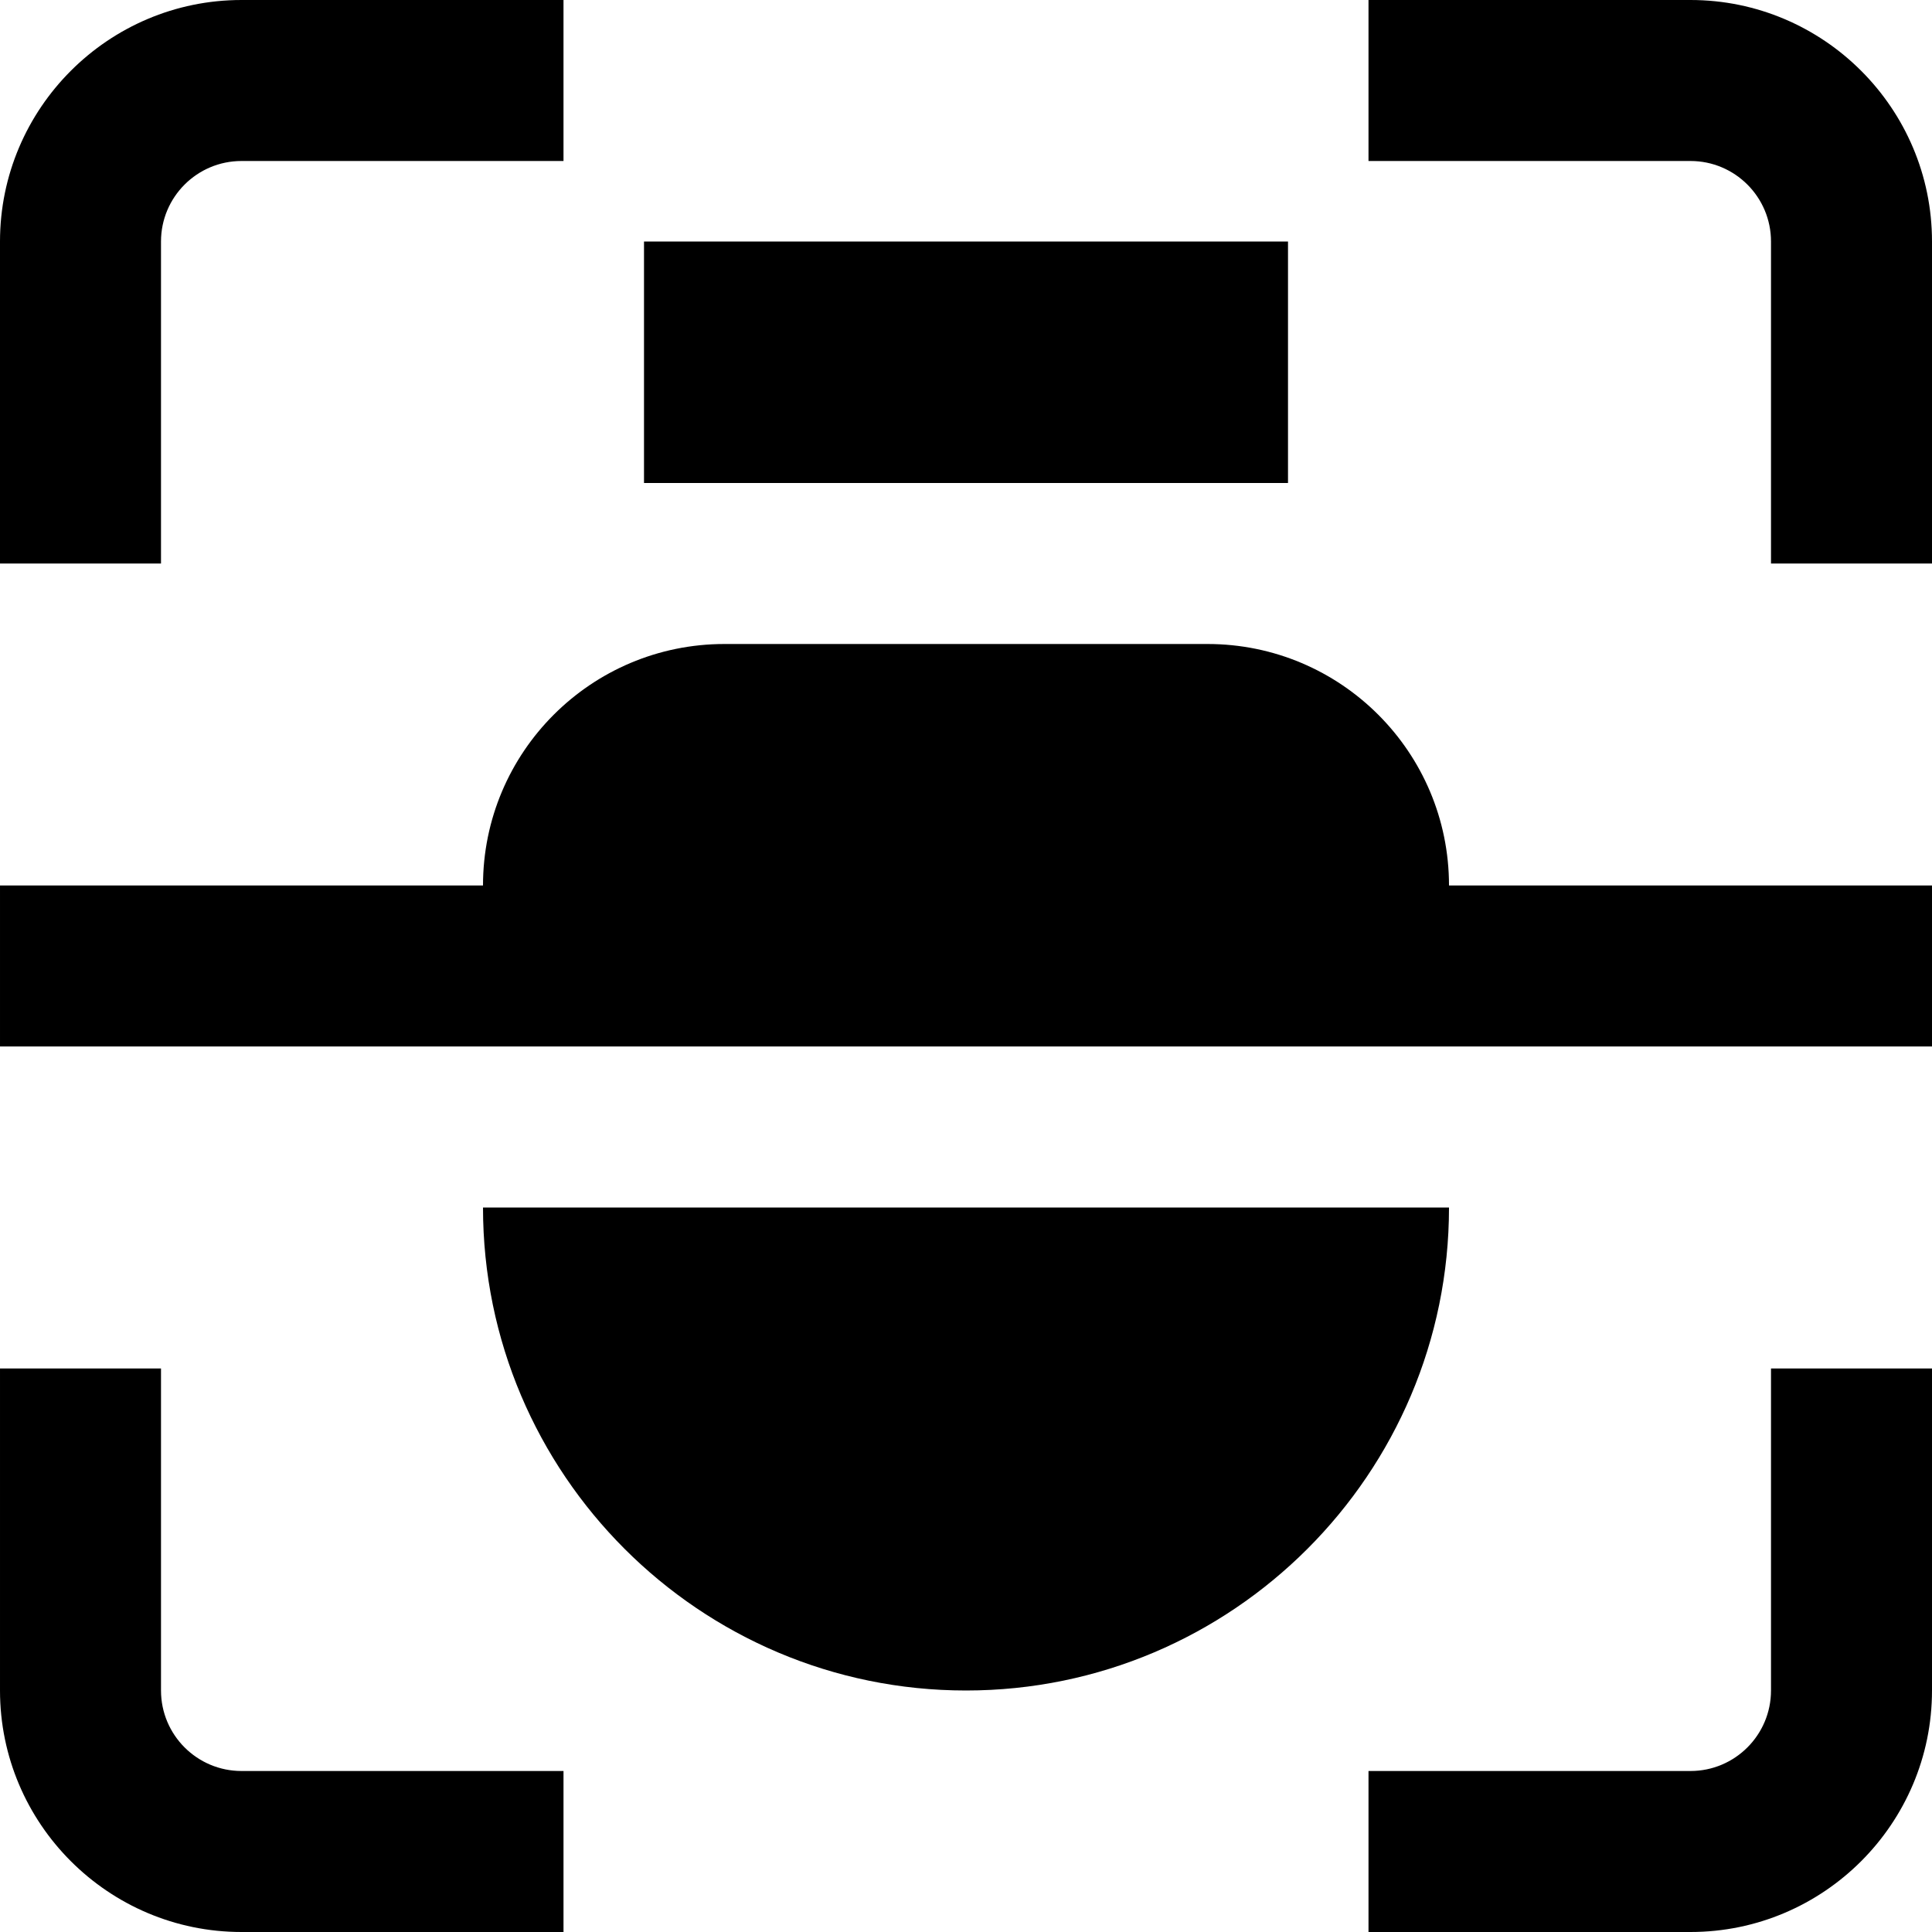 <svg id="Layer_1" viewBox="0 0 24 24" xmlns="http://www.w3.org/2000/svg" data-name="Layer 1"><path d="m2 7h-2v-4c0-1.654 1.346-3 3-3h4v2h-4c-.552 0-1 .448-1 1zm19-7h-4v2h4c.552 0 1 .448 1 1v4h2v-4c0-1.654-1.346-3-3-3zm1 21c0 .552-.448 1-1 1h-4v2h4c1.654 0 3-1.346 3-3v-4h-2zm-20 0v-4h-2v4c0 1.654 1.346 3 3 3h4v-2h-4c-.552 0-1-.448-1-1zm4-6c0 3.309 2.691 6 6 6s6-2.691 6-6zm10-9v-3h-8v3zm2 5c0-1.657-1.343-3-3-3h-6c-1.657 0-3 1.343-3 3h-6v2h24v-2z"/></svg>